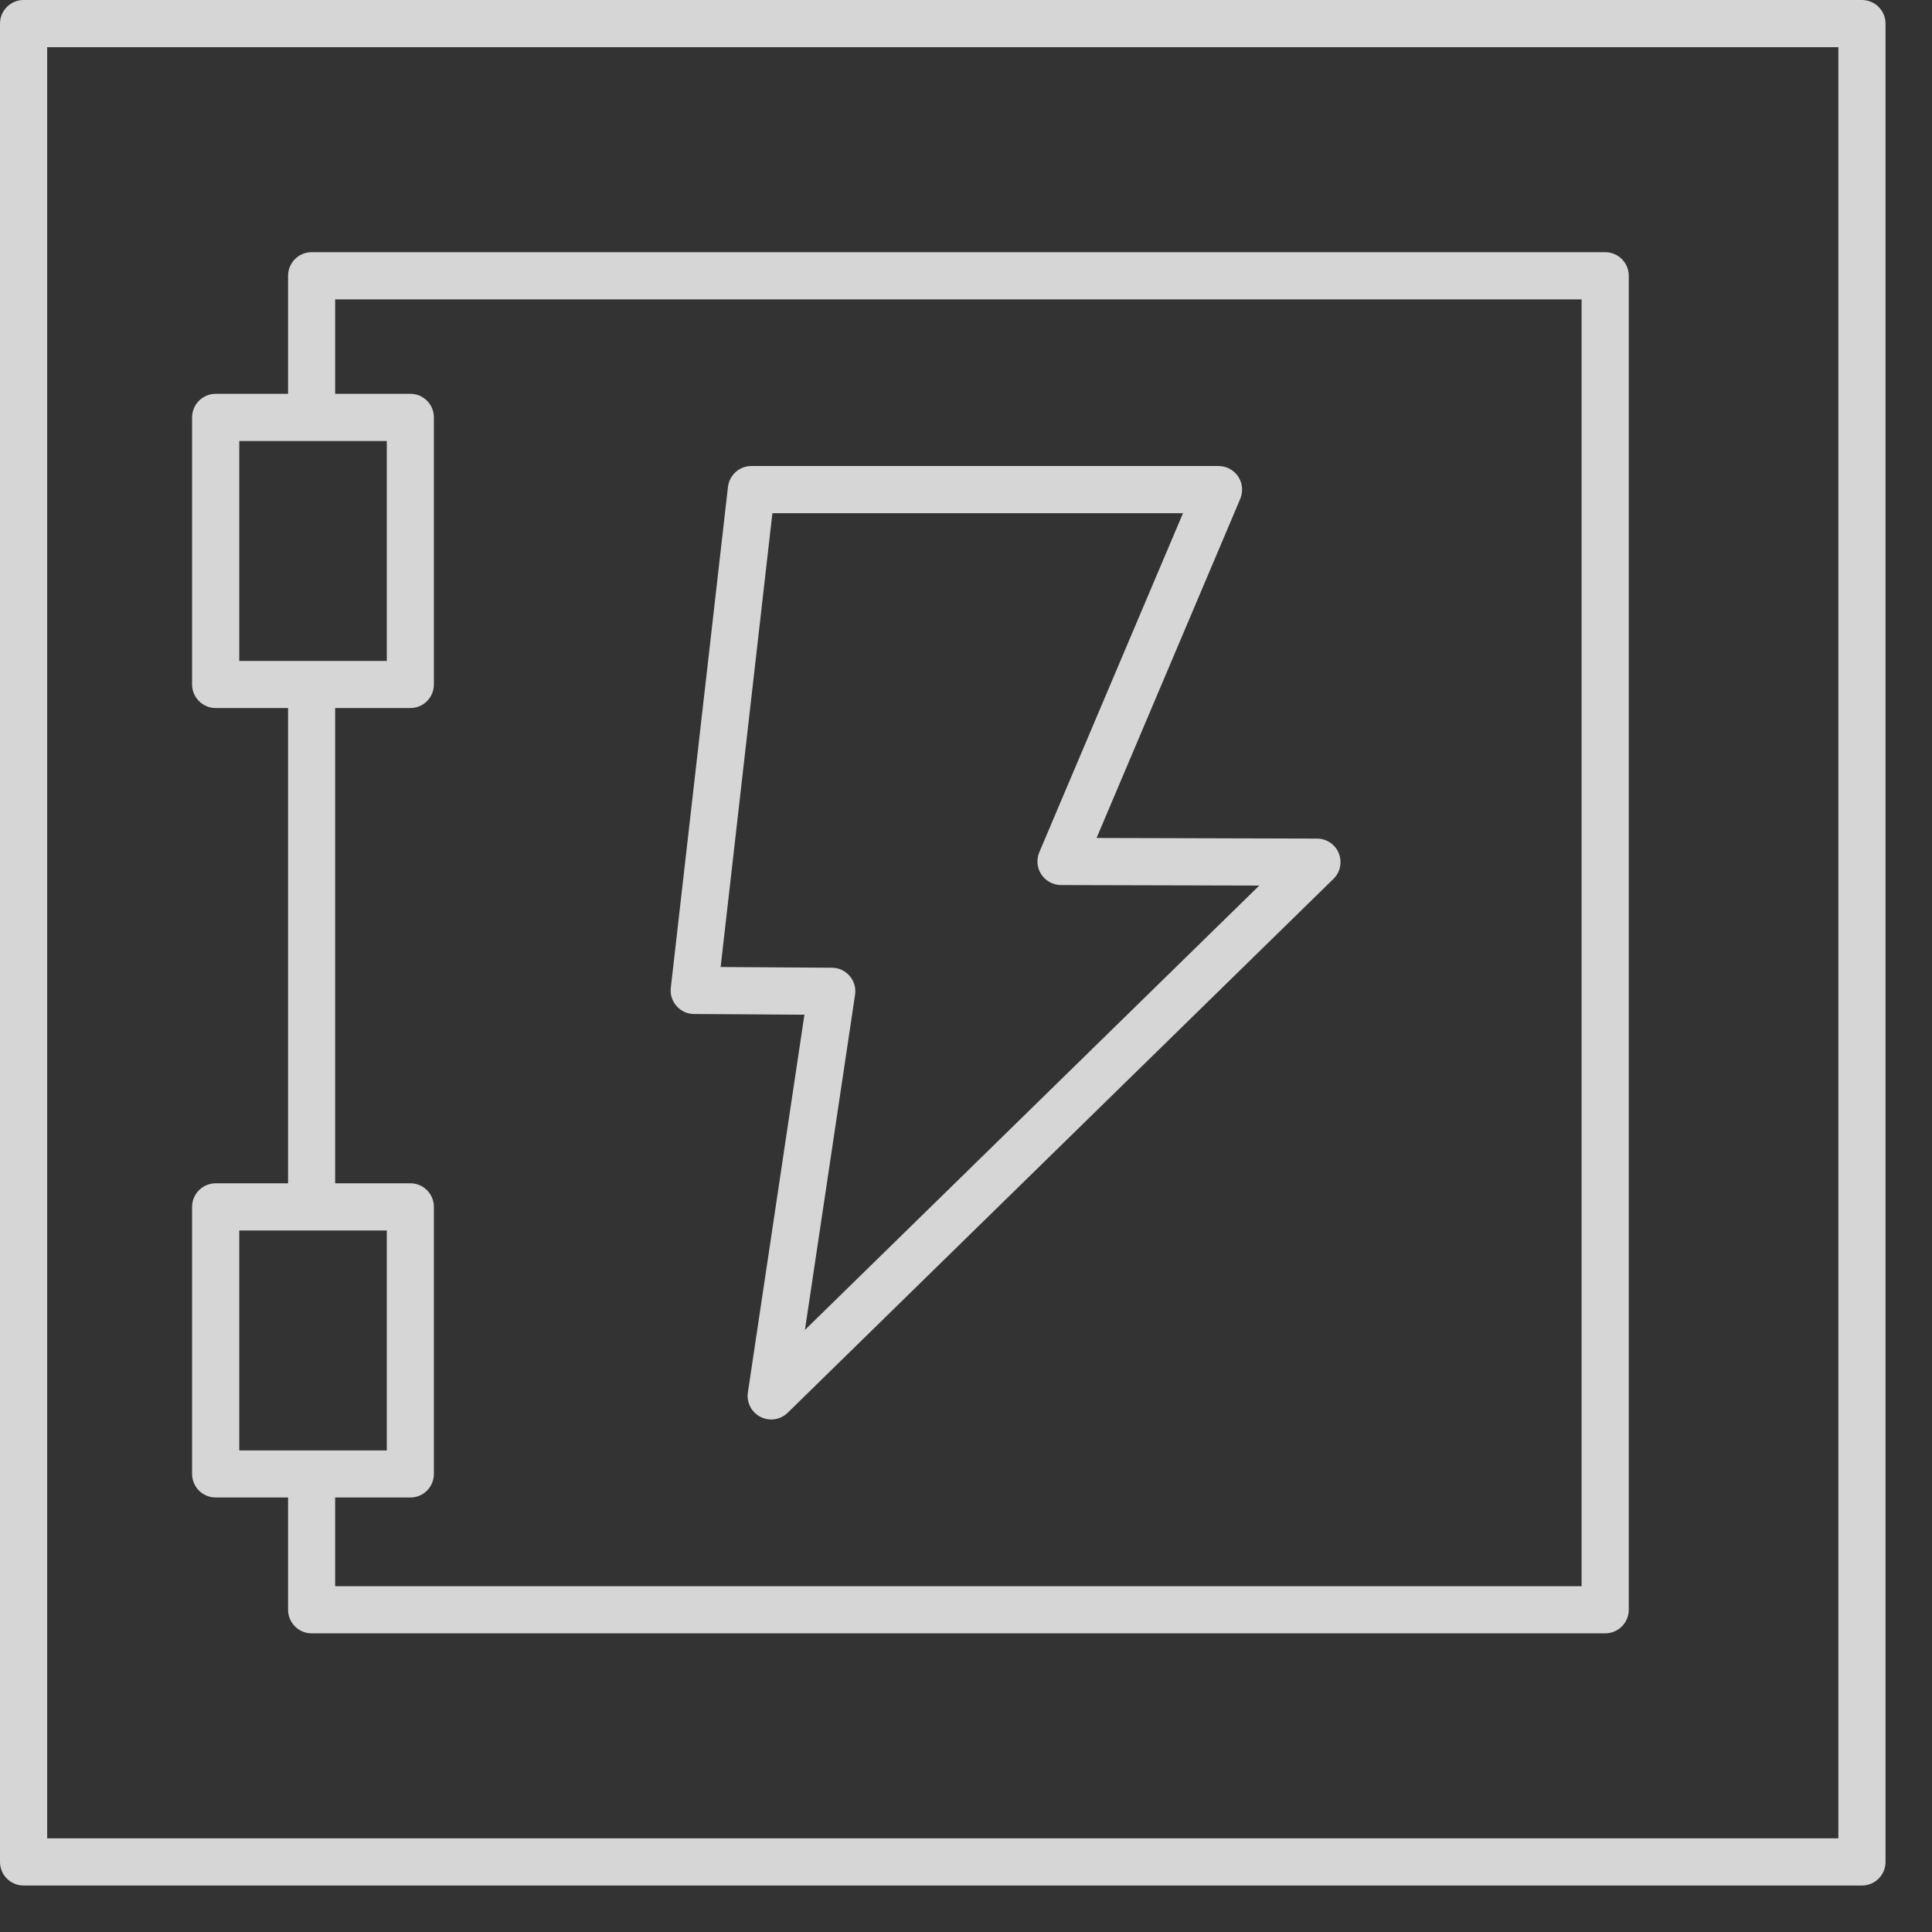 <svg width="19" height="19" viewBox="0 0 19 19" fill="none" xmlns="http://www.w3.org/2000/svg">
<rect x="0" y="0" width="19" height="19" fill="#333333" stroke="none"/>
<g opacity="0.8">
<path d="M6.826 9.972L7.911 9.979L7.355 13.694C7.34 13.792 7.39 13.889 7.479 13.934C7.512 13.951 7.548 13.96 7.584 13.96C7.643 13.96 7.702 13.937 7.746 13.894L13.113 8.644C13.181 8.578 13.201 8.478 13.166 8.391C13.131 8.304 13.046 8.247 12.952 8.247L10.784 8.241L12.197 4.906C12.227 4.834 12.22 4.752 12.177 4.687C12.134 4.622 12.061 4.583 11.984 4.583H7.389C7.271 4.583 7.172 4.672 7.159 4.789L6.597 9.714C6.589 9.78 6.61 9.845 6.654 9.894C6.697 9.944 6.76 9.972 6.826 9.972ZM7.596 5.047H11.634L10.221 8.381C10.191 8.453 10.198 8.535 10.241 8.6C10.284 8.664 10.356 8.703 10.434 8.704L12.384 8.709L7.916 13.079L8.409 9.783C8.419 9.717 8.4 9.649 8.356 9.598C8.312 9.547 8.249 9.517 8.182 9.517L7.087 9.51L7.596 5.047Z" fill="white"/>
<path d="M0.232 18.543H18.311C18.439 18.543 18.543 18.439 18.543 18.311V0.232C18.543 0.104 18.439 0 18.311 0H0.232C0.104 0 0 0.104 0 0.232V18.311C0 18.439 0.104 18.543 0.232 18.543ZM0.464 0.464H18.079V18.079H0.464V0.464Z" fill="white"/>
<path d="M15.786 2.48H3.065C2.937 2.48 2.833 2.584 2.833 2.712V3.873H2.121C1.993 3.873 1.889 3.977 1.889 4.105V6.731C1.889 6.859 1.993 6.963 2.121 6.963H2.833V11.637H2.121C1.993 11.637 1.889 11.741 1.889 11.869V14.495C1.889 14.623 1.993 14.727 2.121 14.727H2.833V15.831C2.833 15.959 2.937 16.063 3.065 16.063H15.786C15.914 16.063 16.018 15.959 16.018 15.831V2.712C16.018 2.584 15.914 2.48 15.786 2.48ZM2.353 4.337H3.804V6.5H2.353V4.337ZM2.353 12.101H3.804V14.264H2.353V12.101ZM15.554 15.599H3.296V14.727H4.036C4.164 14.727 4.267 14.623 4.267 14.495V11.869C4.267 11.741 4.164 11.637 4.036 11.637H3.296V6.963H4.036C4.164 6.963 4.267 6.859 4.267 6.731V4.105C4.267 3.977 4.164 3.873 4.036 3.873H3.296V2.944H15.554V15.599Z" fill="white"/>
</g>
</svg>
